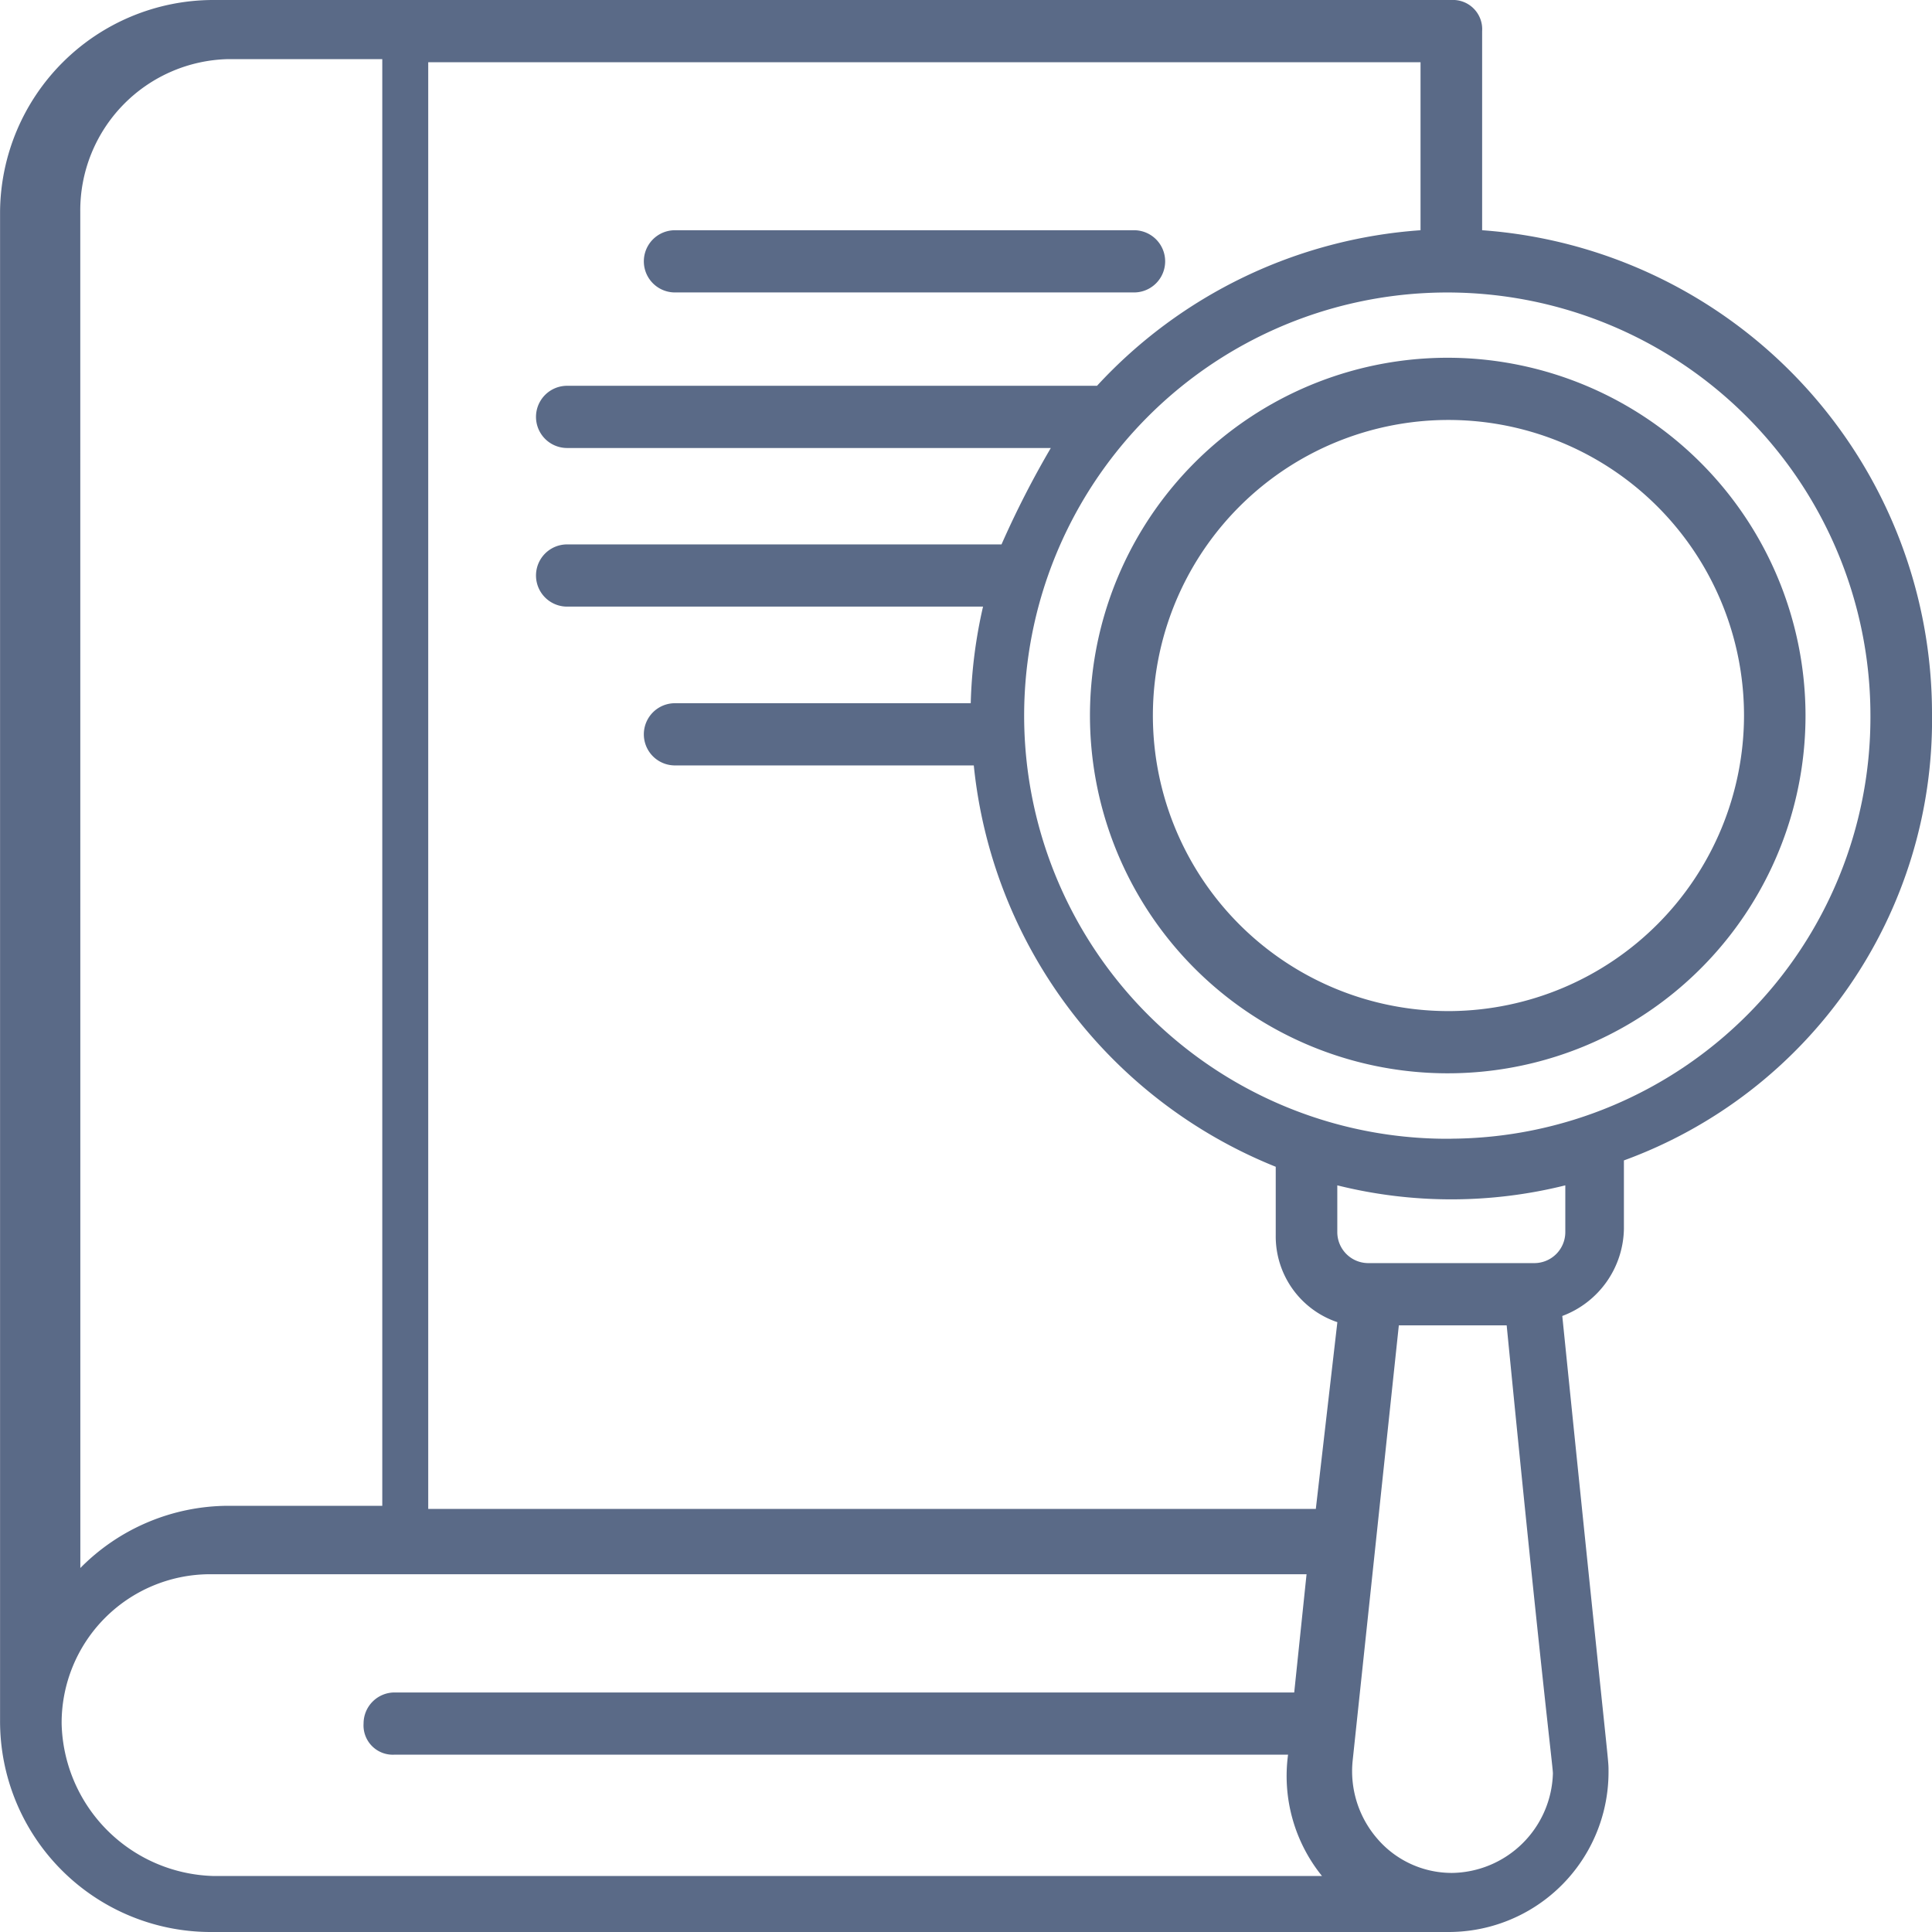 <svg id="icon-education" xmlns="http://www.w3.org/2000/svg" width="60" height="60" viewBox="0 0 60 60">
  <path id="Path_1035" data-name="Path 1035" d="M220.875,563.372h14.258a.966.966,0,0,0,0-1.932H220.875a.966.966,0,0,0,0,1.932Zm.579,0" transform="translate(-199.914 -554.29)" fill="#5a6a87"/>
  <path id="Path_1036" data-name="Path 1036" d="M247.912,572.222a15.052,15.052,0,0,0-13.971-15.072v-6.184a.908.908,0,0,0-.957-.966H194.514a6.628,6.628,0,0,0-6.6,6.57v46.86a6.545,6.545,0,0,0,6.506,6.57H232.89a4.966,4.966,0,0,0,4.976-5.024c0-.387,0,0-1.436-14.107a2.942,2.942,0,0,0,1.914-2.706v-2.125a14.562,14.562,0,0,0,9.569-13.817ZM232.028,557.15a15.1,15.1,0,0,0-10.047,4.831H205.524a.966.966,0,0,0,0,1.932h15.022a29.312,29.312,0,0,0-1.531,2.994H205.524a.966.966,0,0,0,0,1.932h12.917a15.083,15.083,0,0,0-.382,3h-9.186a.966.966,0,0,0,0,1.932h9.281a15.066,15.066,0,0,0,9.377,12.464v2.126a2.812,2.812,0,0,0,1.914,2.7l-.669,5.8H201.211V551.932h30.817Zm3.541,32.077H230.4a.963.963,0,0,1-.957-.966v-1.449a14.626,14.626,0,0,0,7.081,0v1.449a.963.963,0,0,1-.957.966ZM190.405,556.57A4.7,4.7,0,0,1,195,551.836h4.784v44.928H195a6.478,6.478,0,0,0-4.593,1.932Zm-.579,46.957a4.616,4.616,0,0,1,4.593-4.638h34.069l-.383,3.672H200.16a.964.964,0,0,0-.957.966.909.909,0,0,0,.957.966h27.754a4.938,4.938,0,0,0,1.053,3.767H194.514a4.848,4.848,0,0,1-4.688-4.734Zm43.159,4.638a3.044,3.044,0,0,1-2.3-1.063,3.2,3.2,0,0,1-.766-2.415l1.435-13.527h3.349c1.053,10.725,1.436,13.72,1.436,13.913a3.181,3.181,0,0,1-3.158,3.093Zm0-22.8A13.141,13.141,0,1,1,246,572.222a13.091,13.091,0,0,1-13.014,13.141Zm0,0" transform="translate(-187.912 -550)" fill="#5a6a87"/>
  <path id="Path_1037" data-name="Path 1037" d="M253.426,567.778a11.111,11.111,0,1,0,11,11.111,11.122,11.122,0,0,0-11-11.111Zm0,20.289a9.179,9.179,0,1,1,9.09-9.179,9.193,9.193,0,0,1-9.09,9.179Zm0,0" transform="translate(-208.354 -556.667)" fill="#5a6a87"/>
</svg>
